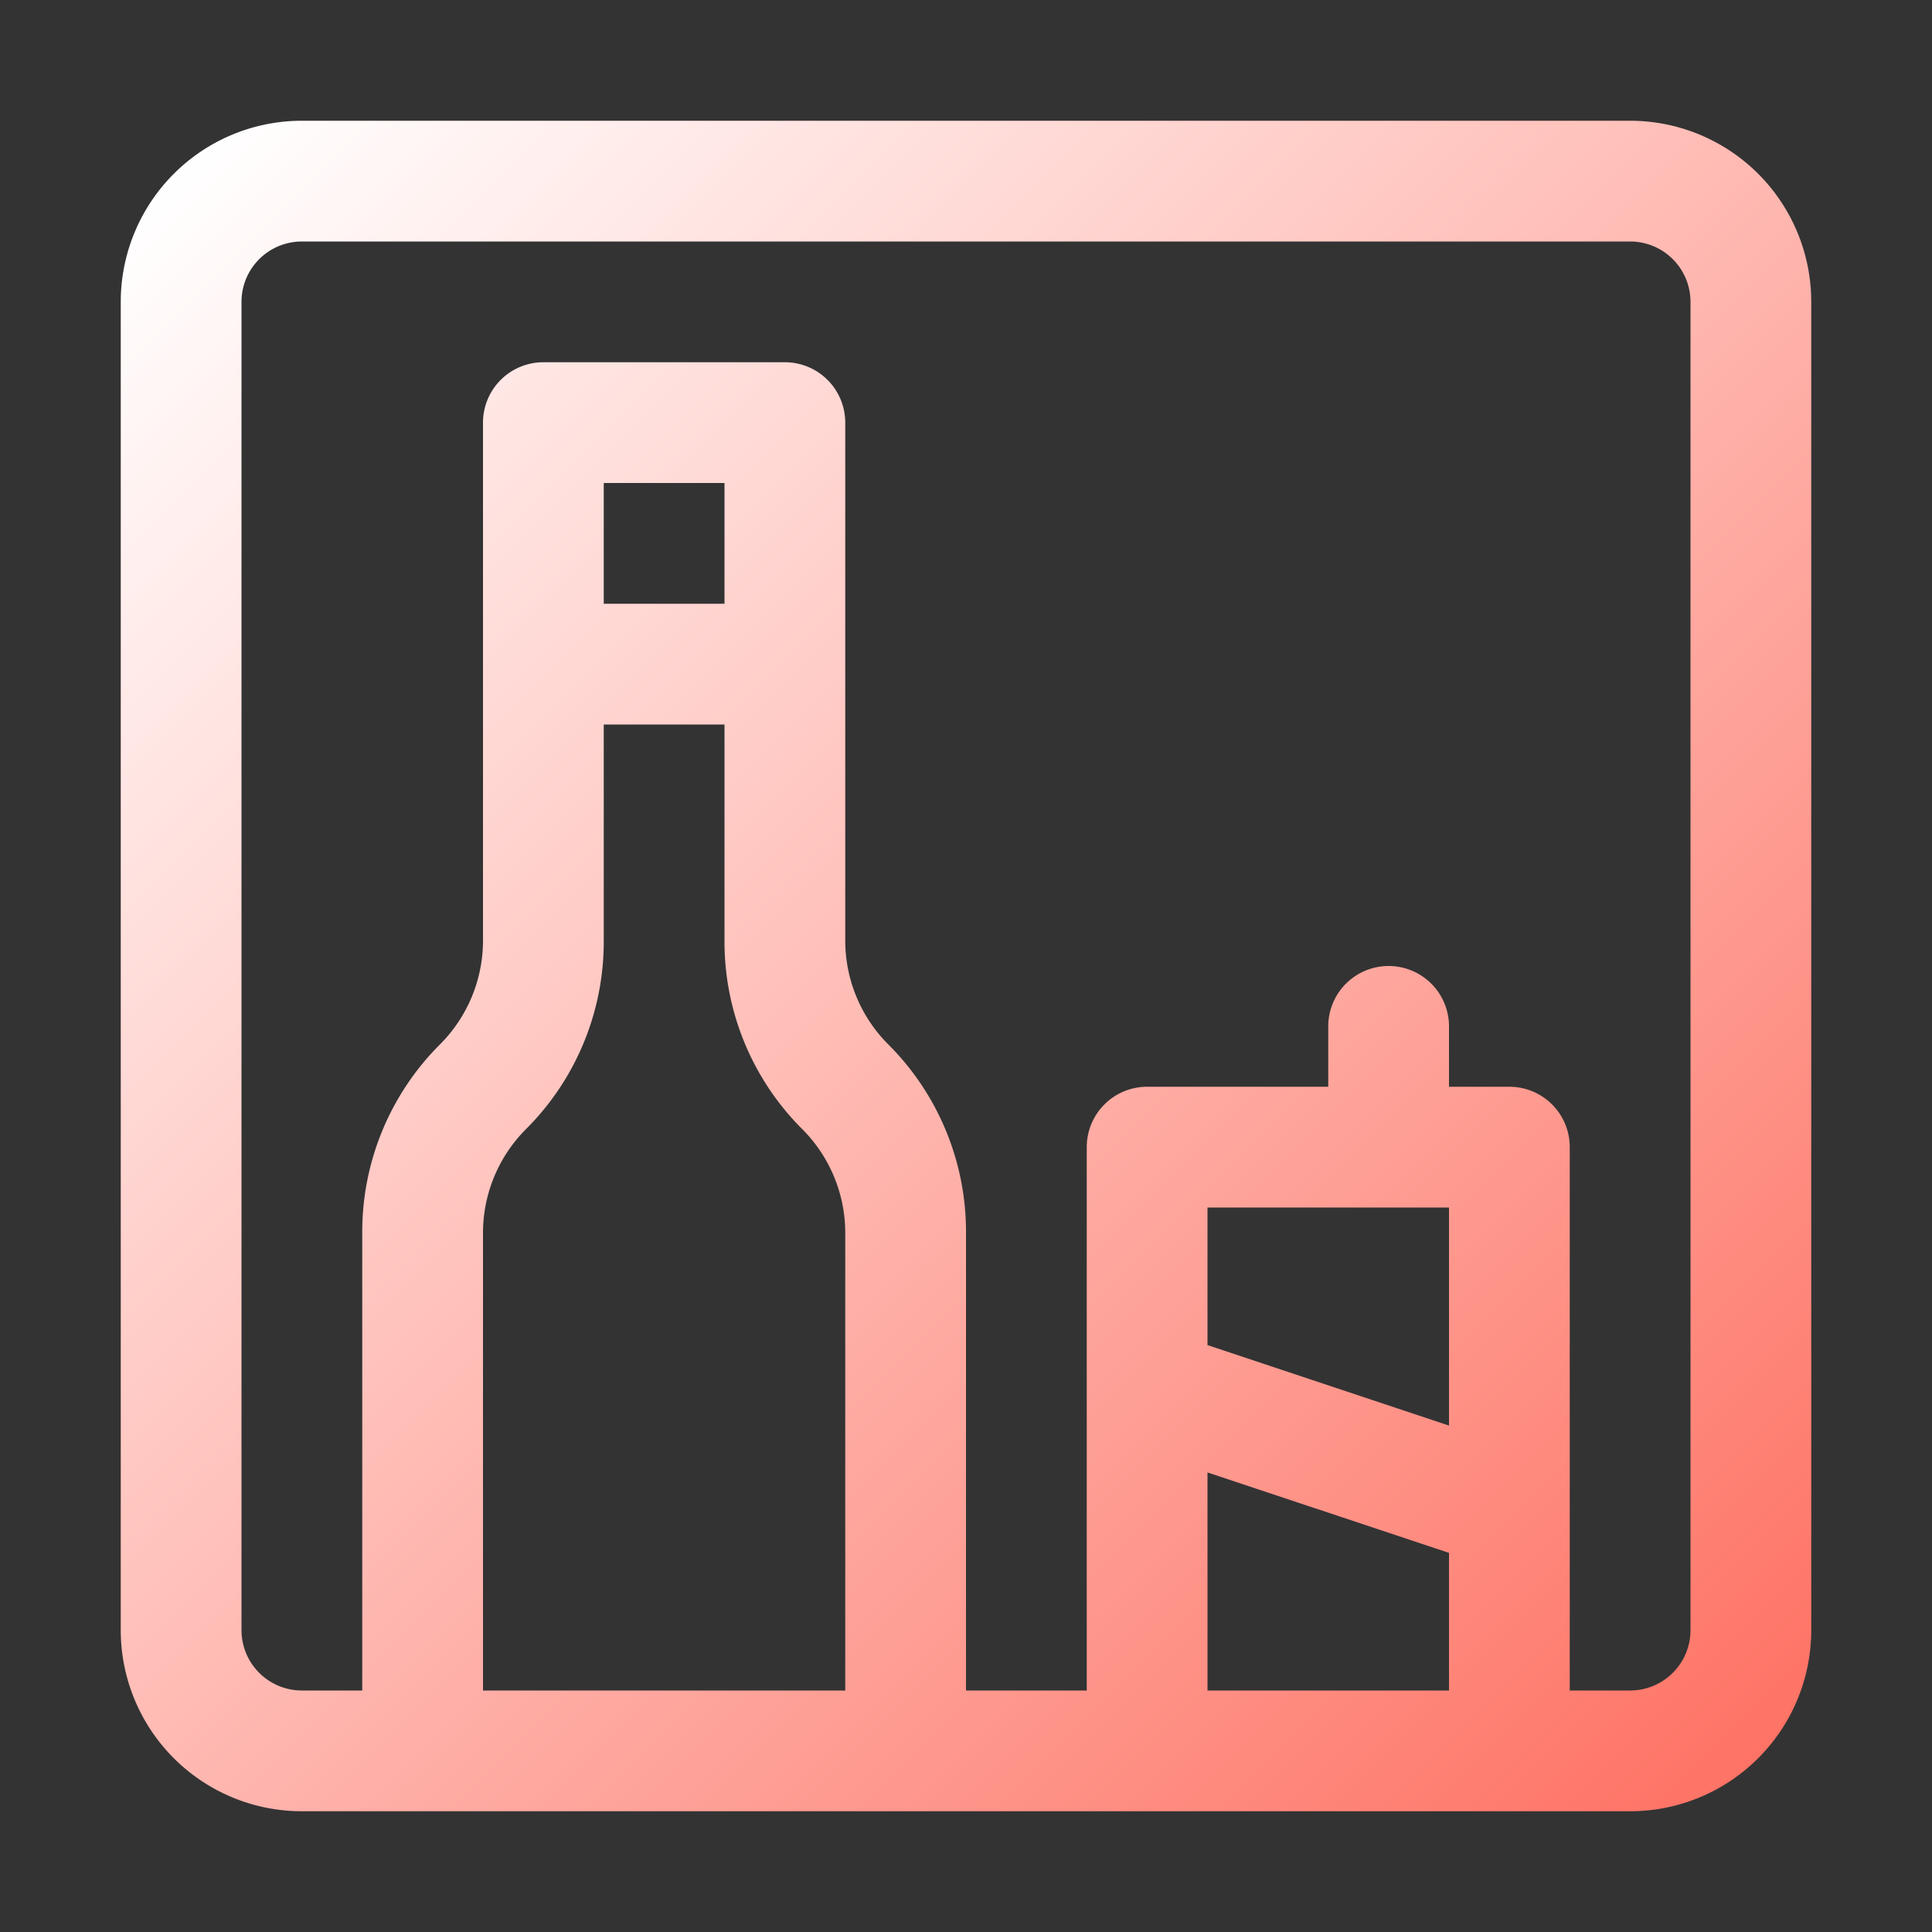 <svg xmlns="http://www.w3.org/2000/svg" data-name="Layer 15" viewBox="0 0 32 32"><rect x="0" y="0" width="32" height="32" fill="#333333" stroke="none"/><defs><linearGradient id="a" x1="2.88" x2="29.12" y1="2.88" y2="29.12" gradientUnits="userSpaceOnUse"><stop offset="0" stop-color="#ffffff" class="stopColorfee140 svgShape"></stop><stop offset="1" stop-color="#fe7365" class="stopColorfa709a svgShape"></stop></linearGradient></defs><path fill="url(#a)" d="M27,2H5A3,3,0,0,0,2,5V27a3,3,0,0,0,3,3H27a3,3,0,0,0,3-3V5A3,3,0,0,0,27,2ZM14,28H8V20.414a2.432,2.432,0,0,1,.707-1.707A4.383,4.383,0,0,0,10,15.586V12h2v3.586a4.383,4.383,0,0,0,1.293,3.121A2.432,2.432,0,0,1,14,20.414V28ZM10,10V8h2v2H10ZM24,28H20V24.388l4,1.333V28Zm0-4.388-4-1.333V20h4v3.612ZM28,27a1,1,0,0,1-1,1H26V19a1,1,0,0,0-1-1H24V17a1,1,0,0,0-2,0v1H19a1,1,0,0,0-1,1v9H16V20.414a4.383,4.383,0,0,0-1.293-3.121A2.432,2.432,0,0,1,14,15.586V7a1,1,0,0,0-1-1H9A1,1,0,0,0,8,7v8.586a2.432,2.432,0,0,1-.707,1.707A4.383,4.383,0,0,0,6,20.414V28H5a1,1,0,0,1-1-1V5A1,1,0,0,1,5,4H27a1,1,0,0,1,1,1V27Z"></path></svg>